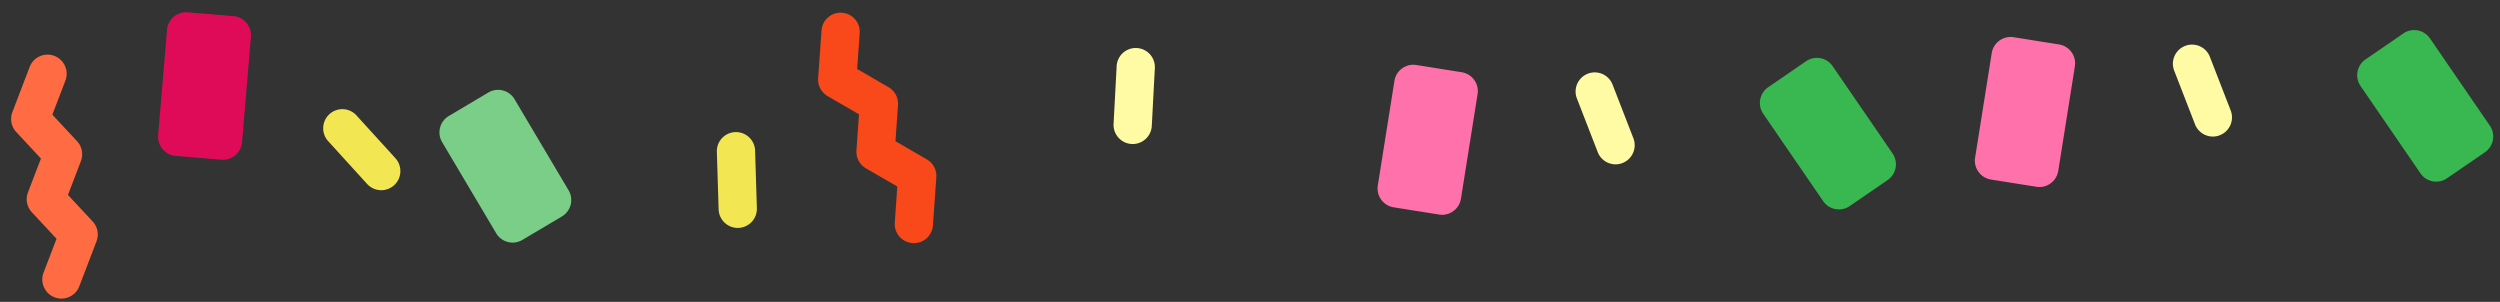 <svg xmlns="http://www.w3.org/2000/svg" width="359.954" height="43.468" viewBox="0 0 359.954 43.468"><rect x="0" y="0" width="359.954" height="43.468" fill="#333333" stroke="none"/><g id="Group_15" data-name="Group 15" transform="translate(-3.621 13.492)"><path id="Path_57" data-name="Path 57" d="M9.467 22.1a2.756 2.756 0 0 0 2.588-1.811l5.222-14.32a2.754 2.754 0 0 0-1.644-3.532L9.42.168a2.754 2.754 0 0 0-3.531 1.644L.667 16.132a2.754 2.754 0 0 0 1.644 3.532l6.213 2.265a2.759 2.759 0 0 0 .943.171zm0 0" transform="rotate(-11 108.37 -1479.364)" fill="#ff71ab"/><path id="Path_61" data-name="Path 61" d="M325.6 70.834l-6.067-13.983a2.755 2.755 0 0 0-3.623-1.431l-6.067 2.632a2.755 2.755 0 0 0-1.43 3.623l6.066 13.983a2.752 2.752 0 0 0 3.624 1.431l6.067-2.632a2.755 2.755 0 0 0 1.431-3.623zm0 0" transform="rotate(-11 -.054 -151.895)" fill="#39b751"/><path id="Path_64" data-name="Path 64" d="M38.465 209.321a2.757 2.757 0 0 1-2.674-3.423l2.02-8.08a2.754 2.754 0 1 1 5.344 1.336l-2.02 8.08a2.755 2.755 0 0 1-2.67 2.087zm0 0" transform="rotate(-11 -946.731 -560.404)" fill="#fffaa4"/><path id="Path_59" data-name="Path 59" d="M171.949 46.6a2.755 2.755 0 0 1-2.707-2.267l-1.477-8.2a2.755 2.755 0 0 1 5.422-.977l1.477 8.2a2.759 2.759 0 0 1-2.714 3.244zm0 0" transform="rotate(-11 37.148 -756.728)" fill="#fffaa4"/><path id="Path_54" data-name="Path 54" d="M9.467 22.1a2.756 2.756 0 0 0 2.588-1.811l5.222-14.32a2.754 2.754 0 0 0-1.644-3.532L9.42.168a2.754 2.754 0 0 0-3.531 1.644L.667 16.132a2.754 2.754 0 0 0 1.644 3.532l6.213 2.265a2.759 2.759 0 0 0 .943.171zm0 0" transform="rotate(-11 86.141 -1030.792)" fill="#ff71ab"/><path id="Path_56" data-name="Path 56" d="M325.6 70.834l-6.067-13.983a2.755 2.755 0 0 0-3.623-1.431l-6.067 2.632a2.755 2.755 0 0 0-1.43 3.623l6.066 13.983a2.752 2.752 0 0 0 3.624 1.431l6.067-2.632a2.755 2.755 0 0 0 1.431-3.623zm0 0" transform="rotate(-11 -22.283 296.677)" fill="#39b751"/><path id="Path_55" data-name="Path 55" d="M171.949 46.6a2.755 2.755 0 0 1-2.707-2.267l-1.477-8.2a2.755 2.755 0 0 1 5.422-.977l1.477 8.2a2.759 2.759 0 0 1-2.714 3.244zm0 0" transform="rotate(-11 14.92 -308.156)" fill="#fffaa4"/><path id="Path_34" data-name="Path 34" d="M32.462 332.707a2.754 2.754 0 0 0-3.522-1.665l-6.226 2.227a2.755 2.755 0 0 0-1.666 3.522l5.135 14.351a2.754 2.754 0 0 0 3.521 1.666l6.226-2.228a2.755 2.755 0 0 0 1.666-3.522zm0 0" transform="rotate(-11 -1668.444 -68.189)" fill="#7ace88"/><path id="Path_37" data-name="Path 37" d="M227.507 412.648a2.755 2.755 0 0 1-2.722-3.2l1.336-8.221a2.755 2.755 0 0 1 5.438.884l-1.336 8.221a2.756 2.756 0 0 1-2.716 2.316zm0 0" transform="rotate(-11 -1873.742 824.202)" fill="#f2e653"/><path id="Path_40" data-name="Path 40" d="M330.458 357.215a2.756 2.756 0 0 1-2.663-3.469l1.352-5.041-3.933-3.43a2.753 2.753 0 0 1-.85-2.79l1.352-5.039-3.933-3.43a2.754 2.754 0 0 1-.85-2.79l1.8-6.7a2.755 2.755 0 0 1 5.321 1.428l-1.352 5.039 3.933 3.429a2.755 2.755 0 0 1 .85 2.79l-1.352 5.039 3.933 3.43a2.757 2.757 0 0 1 .85 2.79l-1.8 6.7a2.755 2.755 0 0 1-2.658 2.044zm0 0" transform="rotate(-11 -1510.348 1200.518)" fill="#f94819"/><path id="Path_52" data-name="Path 52" d="M238.772 202.44l-6.362-1.8a2.755 2.755 0 0 0-3.4 1.9l-4.154 14.66a2.755 2.755 0 0 0 1.9 3.4l6.362 1.8a2.753 2.753 0 0 0 3.4-1.9l4.153-14.665a2.755 2.755 0 0 0-1.9-3.4zm0 0" transform="rotate(-11 -971.205 1142.154)" fill="#e00b58"/><path id="Path_53" data-name="Path 53" d="M375.184 264.186a2.753 2.753 0 0 1-2.356-1.324l-4.326-7.117a2.754 2.754 0 1 1 4.707-2.862l4.325 7.117a2.756 2.756 0 0 1-2.351 4.186zm0 0" transform="rotate(-11 -1082.839 1780.64)" fill="#f2e653"/><path id="Path_51" data-name="Path 51" d="M134.666 184.332a2.755 2.755 0 0 1-2.334-4.213l2.762-4.427-2.762-4.427a2.755 2.755 0 0 1 0-2.917l2.762-4.426-2.762-4.427a2.755 2.755 0 0 1 0-2.917l3.668-5.885a2.755 2.755 0 1 1 4.674 2.917l-2.762 4.427 2.762 4.426a2.755 2.755 0 0 1 0 2.917l-2.762 4.427 2.762 4.427a2.754 2.754 0 0 1 0 2.916l-3.673 5.886a2.754 2.754 0 0 1-2.335 1.296zm0 0" transform="rotate(-11 -730.429 738.723)" fill="#ff6b43"/></g></svg>